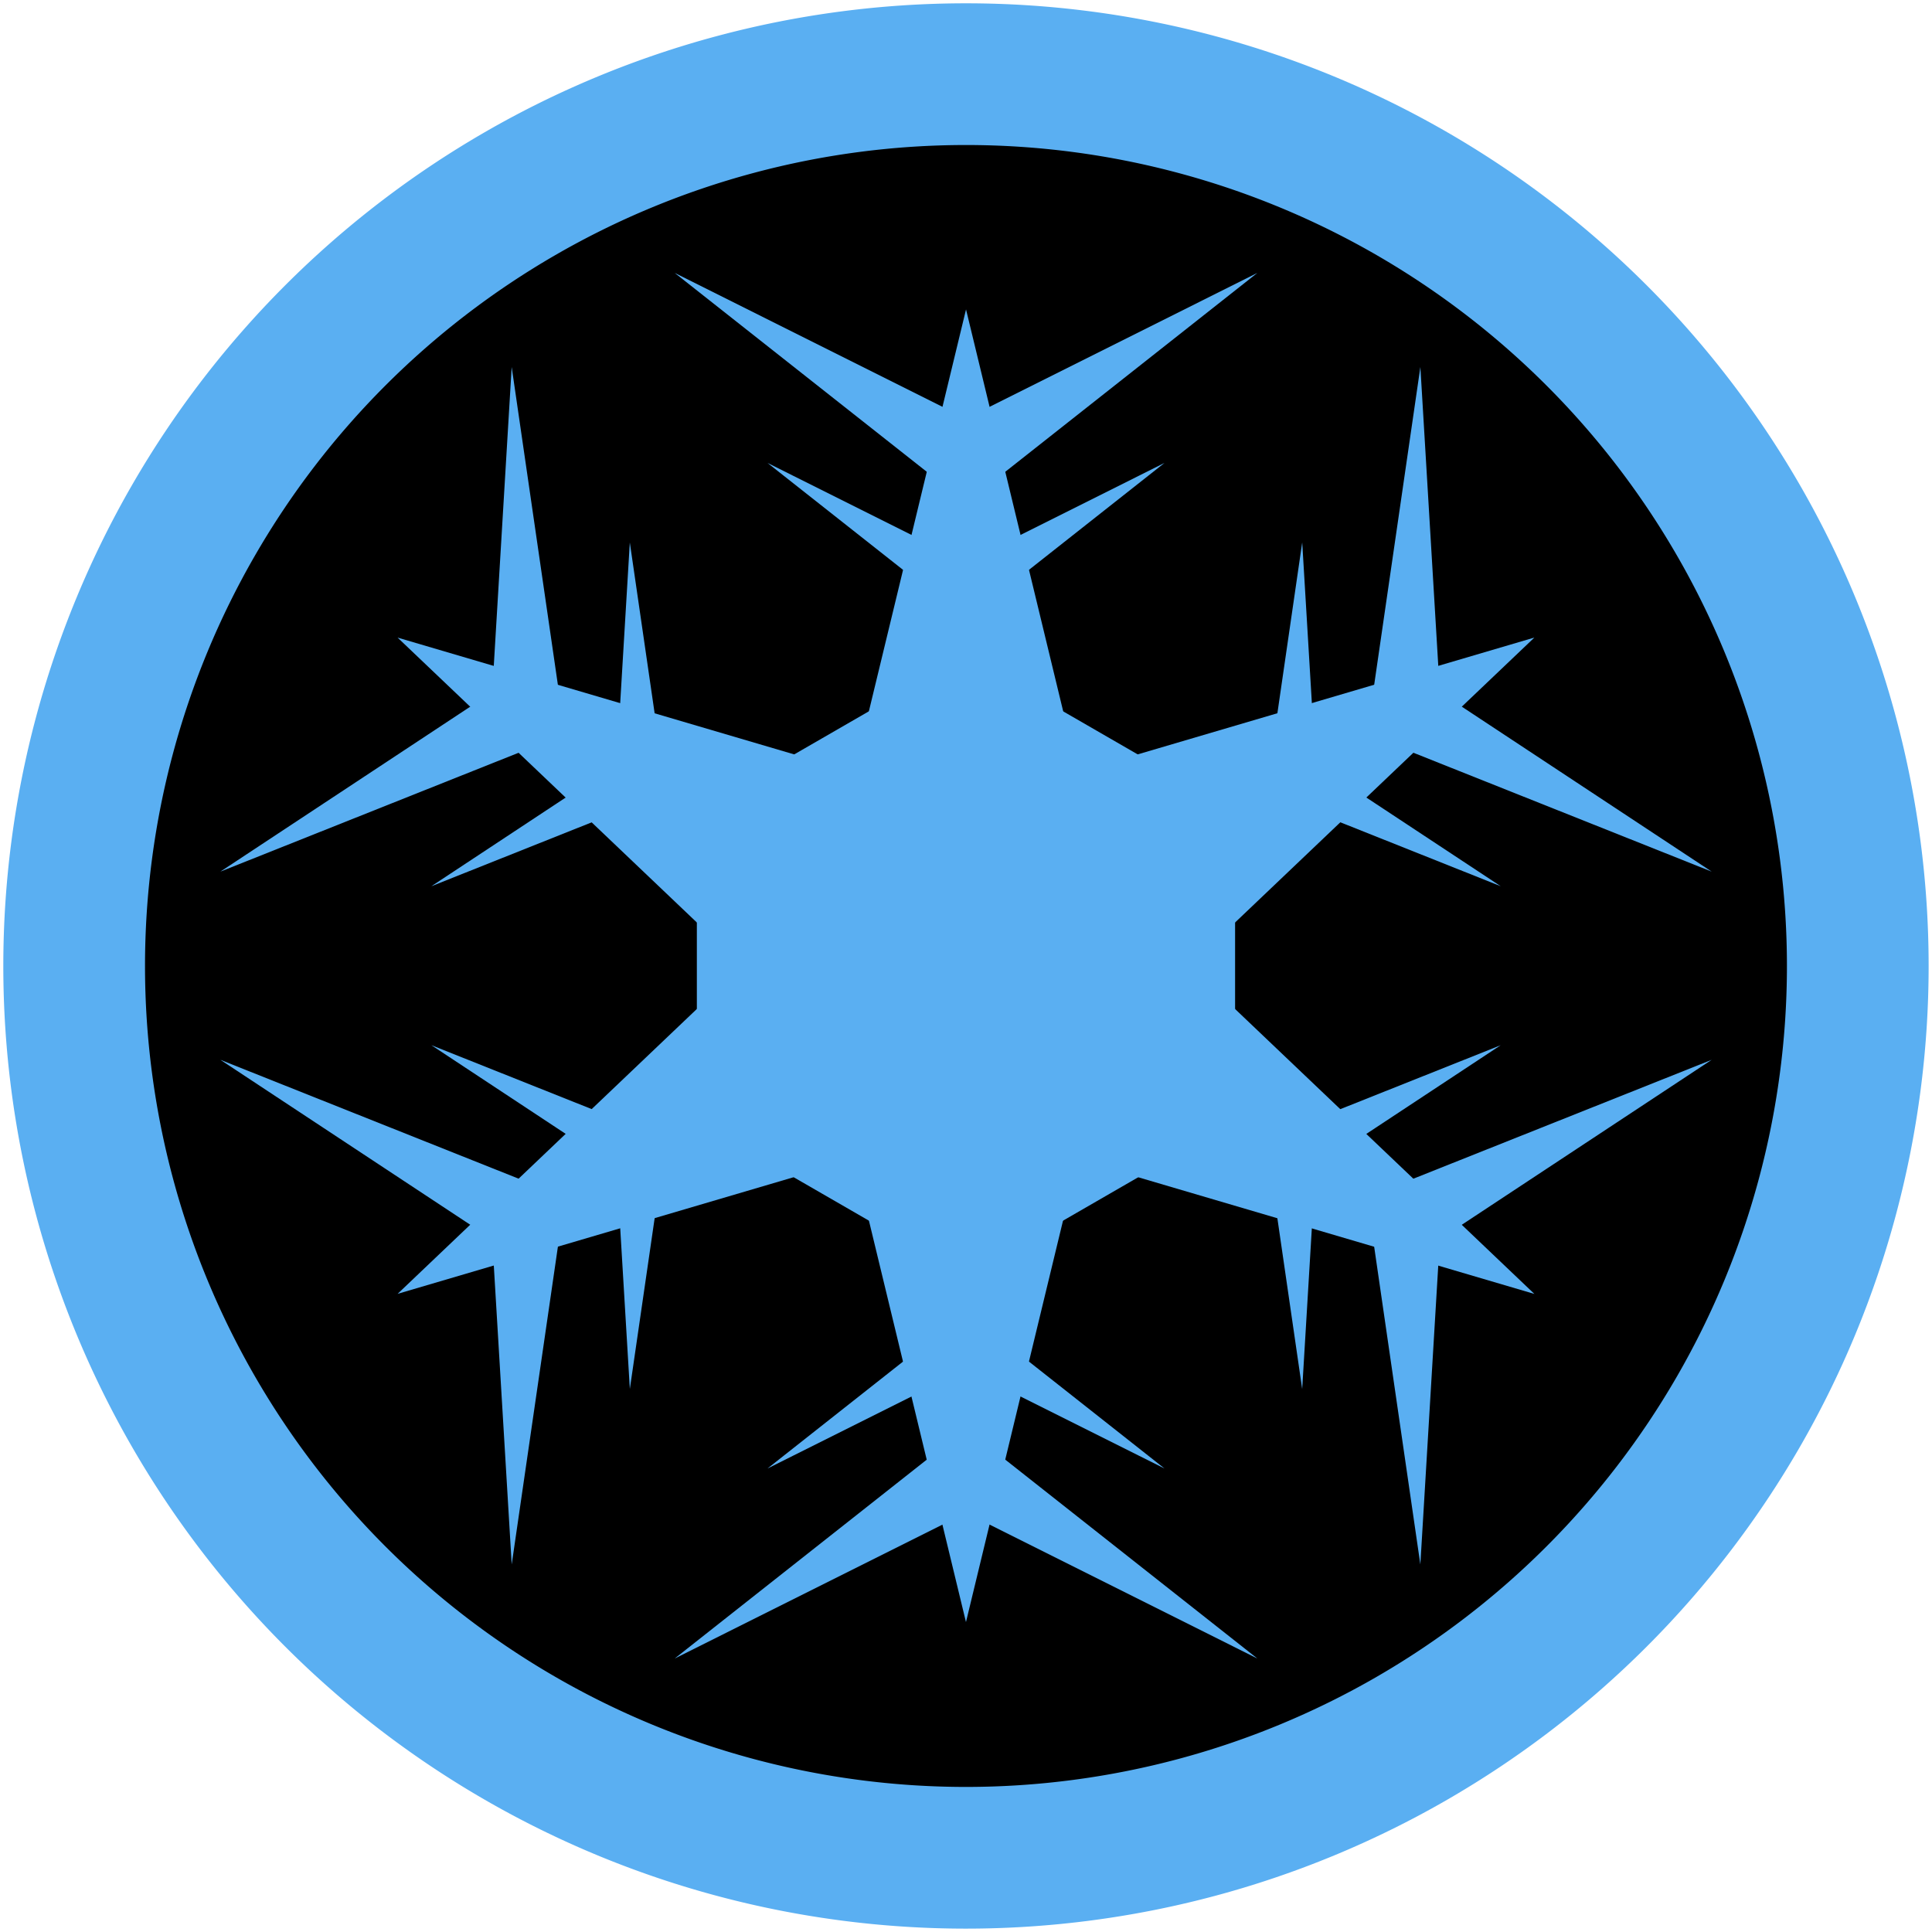 <svg xmlns="http://www.w3.org/2000/svg" viewBox="0 0 33.867 33.867" height="128" width="128"><path d="M 32.566,16.933 A 15.633,15.633 0 0 1 16.933,32.566 15.633,15.633 0 0 1 1.3,16.933 15.633,15.633 0 0 1 16.933,1.3 15.633,15.633 0 0 1 32.566,16.933 Z" stroke="#5aaff2" stroke-width="2.484" stroke-linecap="round" stroke-linejoin="round" paint-order="fill markers stroke"/><g fill="#5aaff2"><path d="m 13.265,11.206 3.339,-5.784 3.339,5.784 z" transform="matrix(1 0 0 2.388 .33 -7.524)" paint-order="fill markers stroke"/><path d="M16.337 8.342 11.827 4.784 16.638 7.19ZM17.531 8.342 22.041 4.784 17.23 7.19ZM16.527 10.539 13.454 8.115 16.732 9.754ZM17.34 10.539 20.413 8.115 17.136 9.754Z"/><path d="m 13.265,11.206 3.339,-5.784 3.339,5.784 z" transform="matrix(1 0 0 -2.388 .329 41.382)" paint-order="fill markers stroke"/><path d="M16.337 8.342 11.827 4.784 16.638 7.19ZM17.531 8.342 22.041 4.784 17.23 7.19ZM16.527 10.539 13.454 8.115 16.732 9.754ZM17.34 10.539 20.413 8.115 17.136 9.754Z" transform="matrix(1 0 0 -1 0 33.857)"/><path d="m 13.265,11.206 3.339,-5.784 3.339,5.784 z" transform="rotate(60 23.285 20.976) scale(1 2.388)" paint-order="fill markers stroke"/><path d="M16.337 8.342 11.827 4.784 16.638 7.19ZM17.531 8.342 22.041 4.784 17.23 7.19ZM16.527 10.539 13.454 8.115 16.732 9.754ZM17.34 10.539 20.413 8.115 17.136 9.754Z" transform="rotate(60 16.934 16.929)"/><path d="m 13.265,11.206 3.339,-5.784 3.339,5.784 z" transform="rotate(60 -19.068 -3.477) scale(1 -2.388)" paint-order="fill markers stroke"/><path d="M16.337 8.342 11.827 4.784 16.638 7.19ZM17.531 8.342 22.041 4.784 17.23 7.19ZM16.527 10.539 13.454 8.115 16.732 9.754ZM17.34 10.539 20.413 8.115 17.136 9.754Z" transform="scale(1 -1) rotate(-60 -12.387 0)"/><path d="m 13.265,11.206 3.339,-5.784 3.339,5.784 z" transform="rotate(-60 10.253 20.406) scale(1 2.388)" paint-order="fill markers stroke"/><path d="M16.337 8.342 11.827 4.784 16.638 7.19ZM17.531 8.342 22.041 4.784 17.23 7.19ZM16.527 10.539 13.454 8.115 16.732 9.754ZM17.34 10.539 20.413 8.115 17.136 9.754Z" transform="rotate(-60 16.934 16.929)"/><path d="m 13.265,11.206 3.339,-5.784 3.339,5.784 z" transform="rotate(-60 52.607 -4.047) scale(1 -2.388)" paint-order="fill markers stroke"/><path d="M16.337 8.342 11.827 4.784 16.638 7.19ZM17.531 8.342 22.041 4.784 17.23 7.19ZM16.527 10.539 13.454 8.115 16.732 9.754ZM17.34 10.539 20.413 8.115 17.136 9.754Z" transform="scale(1 -1) rotate(60 46.255 0)"/></g><path d="m 20.931,19.241 -3.998,2.308 -3.998,-2.308 0,-4.616 3.998,-2.308 3.998,2.308 z" fill="#5aaff2" stroke="#5aaff2" stroke-width="1.439" stroke-linecap="round" paint-order="fill markers stroke"/></svg>